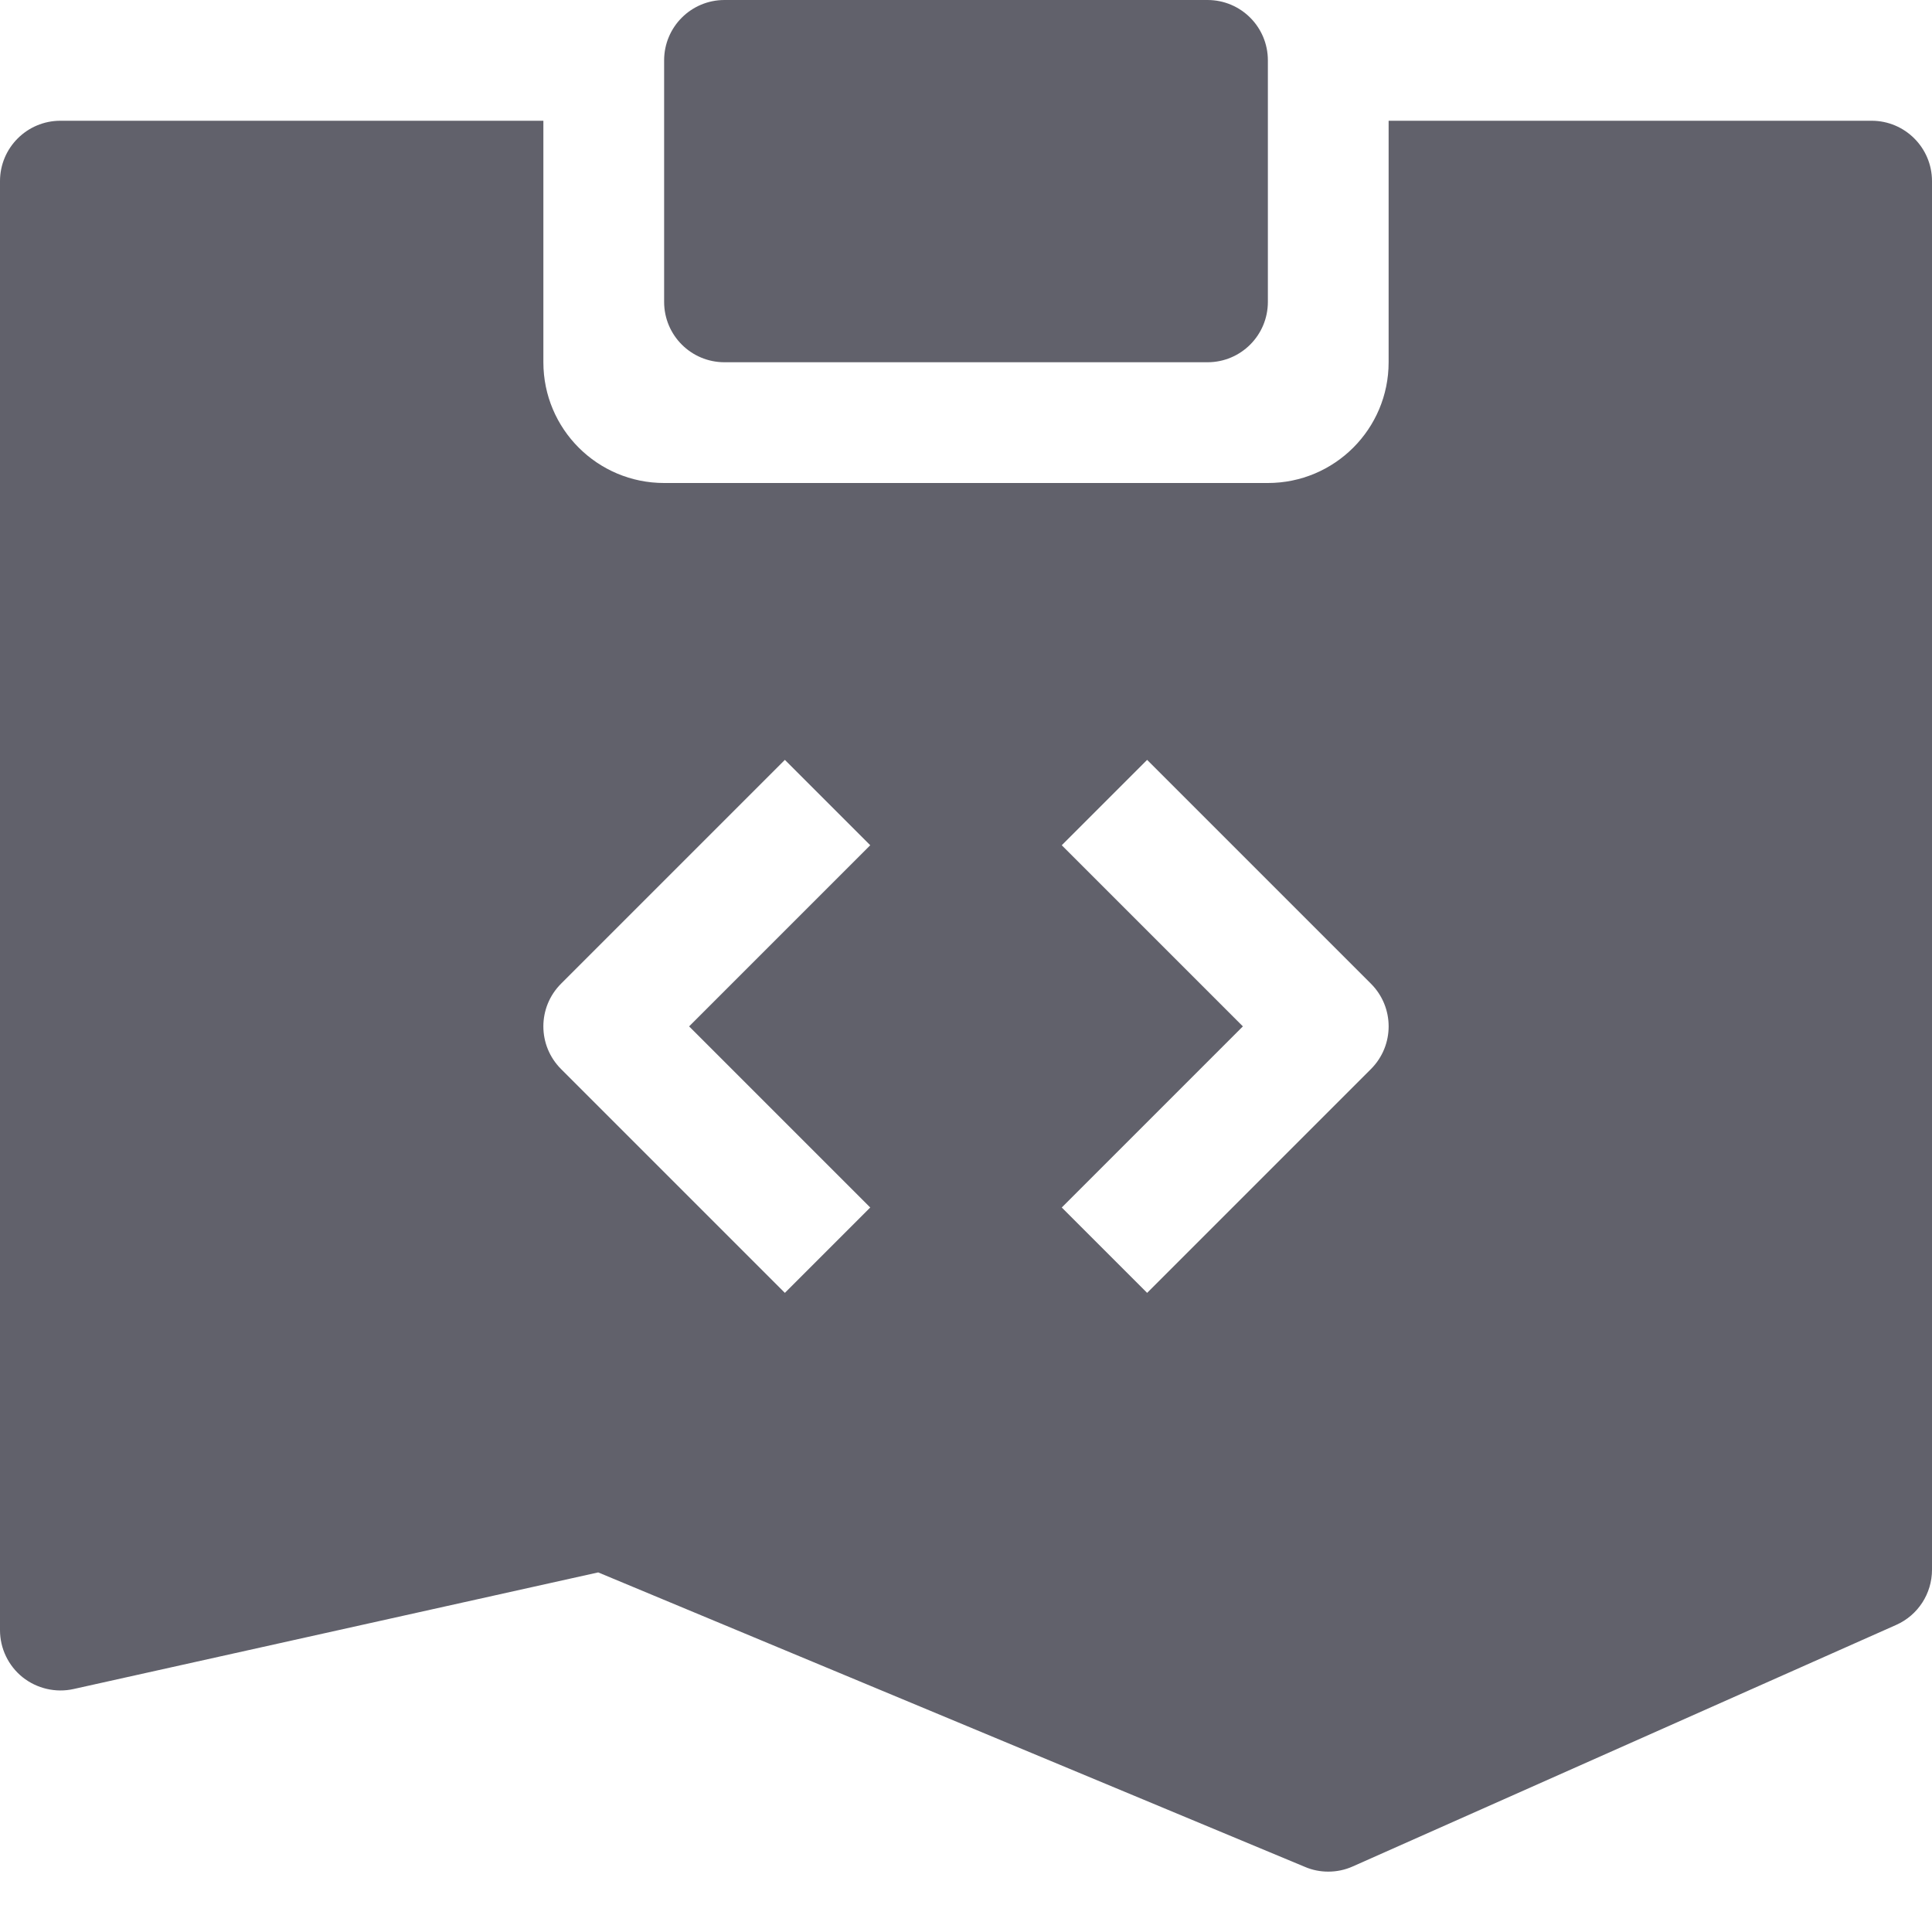 <svg xmlns="http://www.w3.org/2000/svg" height="32" width="32" viewBox="0 0 32 32"><title>note code 5</title><g fill="#61616b" class="nc-icon-wrapper"><path data-color="color-2" fill="#61616b" d="M20,0h-8c-0.553,0-1,0.447-1,1v4c0,0.553,0.447,1,1,1h8c0.553,0,1-0.447,1-1V1 C21,0.447,20.553,0,20,0z"></path> <path fill="#61616b" d="M31,2h-8v4c0,1.105-0.895,2-2,2H11C9.895,8,9,7.105,9,6V2H1C0.448,2,0,2.448,0,3v24 c0,0.304,0.138,0.59,0.374,0.78c0.237,0.189,0.55,0.261,0.843,0.196l8.691-1.932l11.707,4.878C21.738,30.975,21.869,31,22,31 c0.139,0,0.277-0.028,0.406-0.086l9-4C31.767,26.754,32,26.396,32,26V3C32,2.448,31.552,2,31,2z M14.414,20L13,21.414l-3.707-3.707 c-0.391-0.391-0.391-1.023,0-1.414L13,12.586L14.414,14l-3,3L14.414,20z M22.707,17.707L19,21.414L17.586,20l3-3l-3-3L19,12.586 l3.707,3.707C23.098,16.684,23.098,17.316,22.707,17.707z"></path></g></svg>